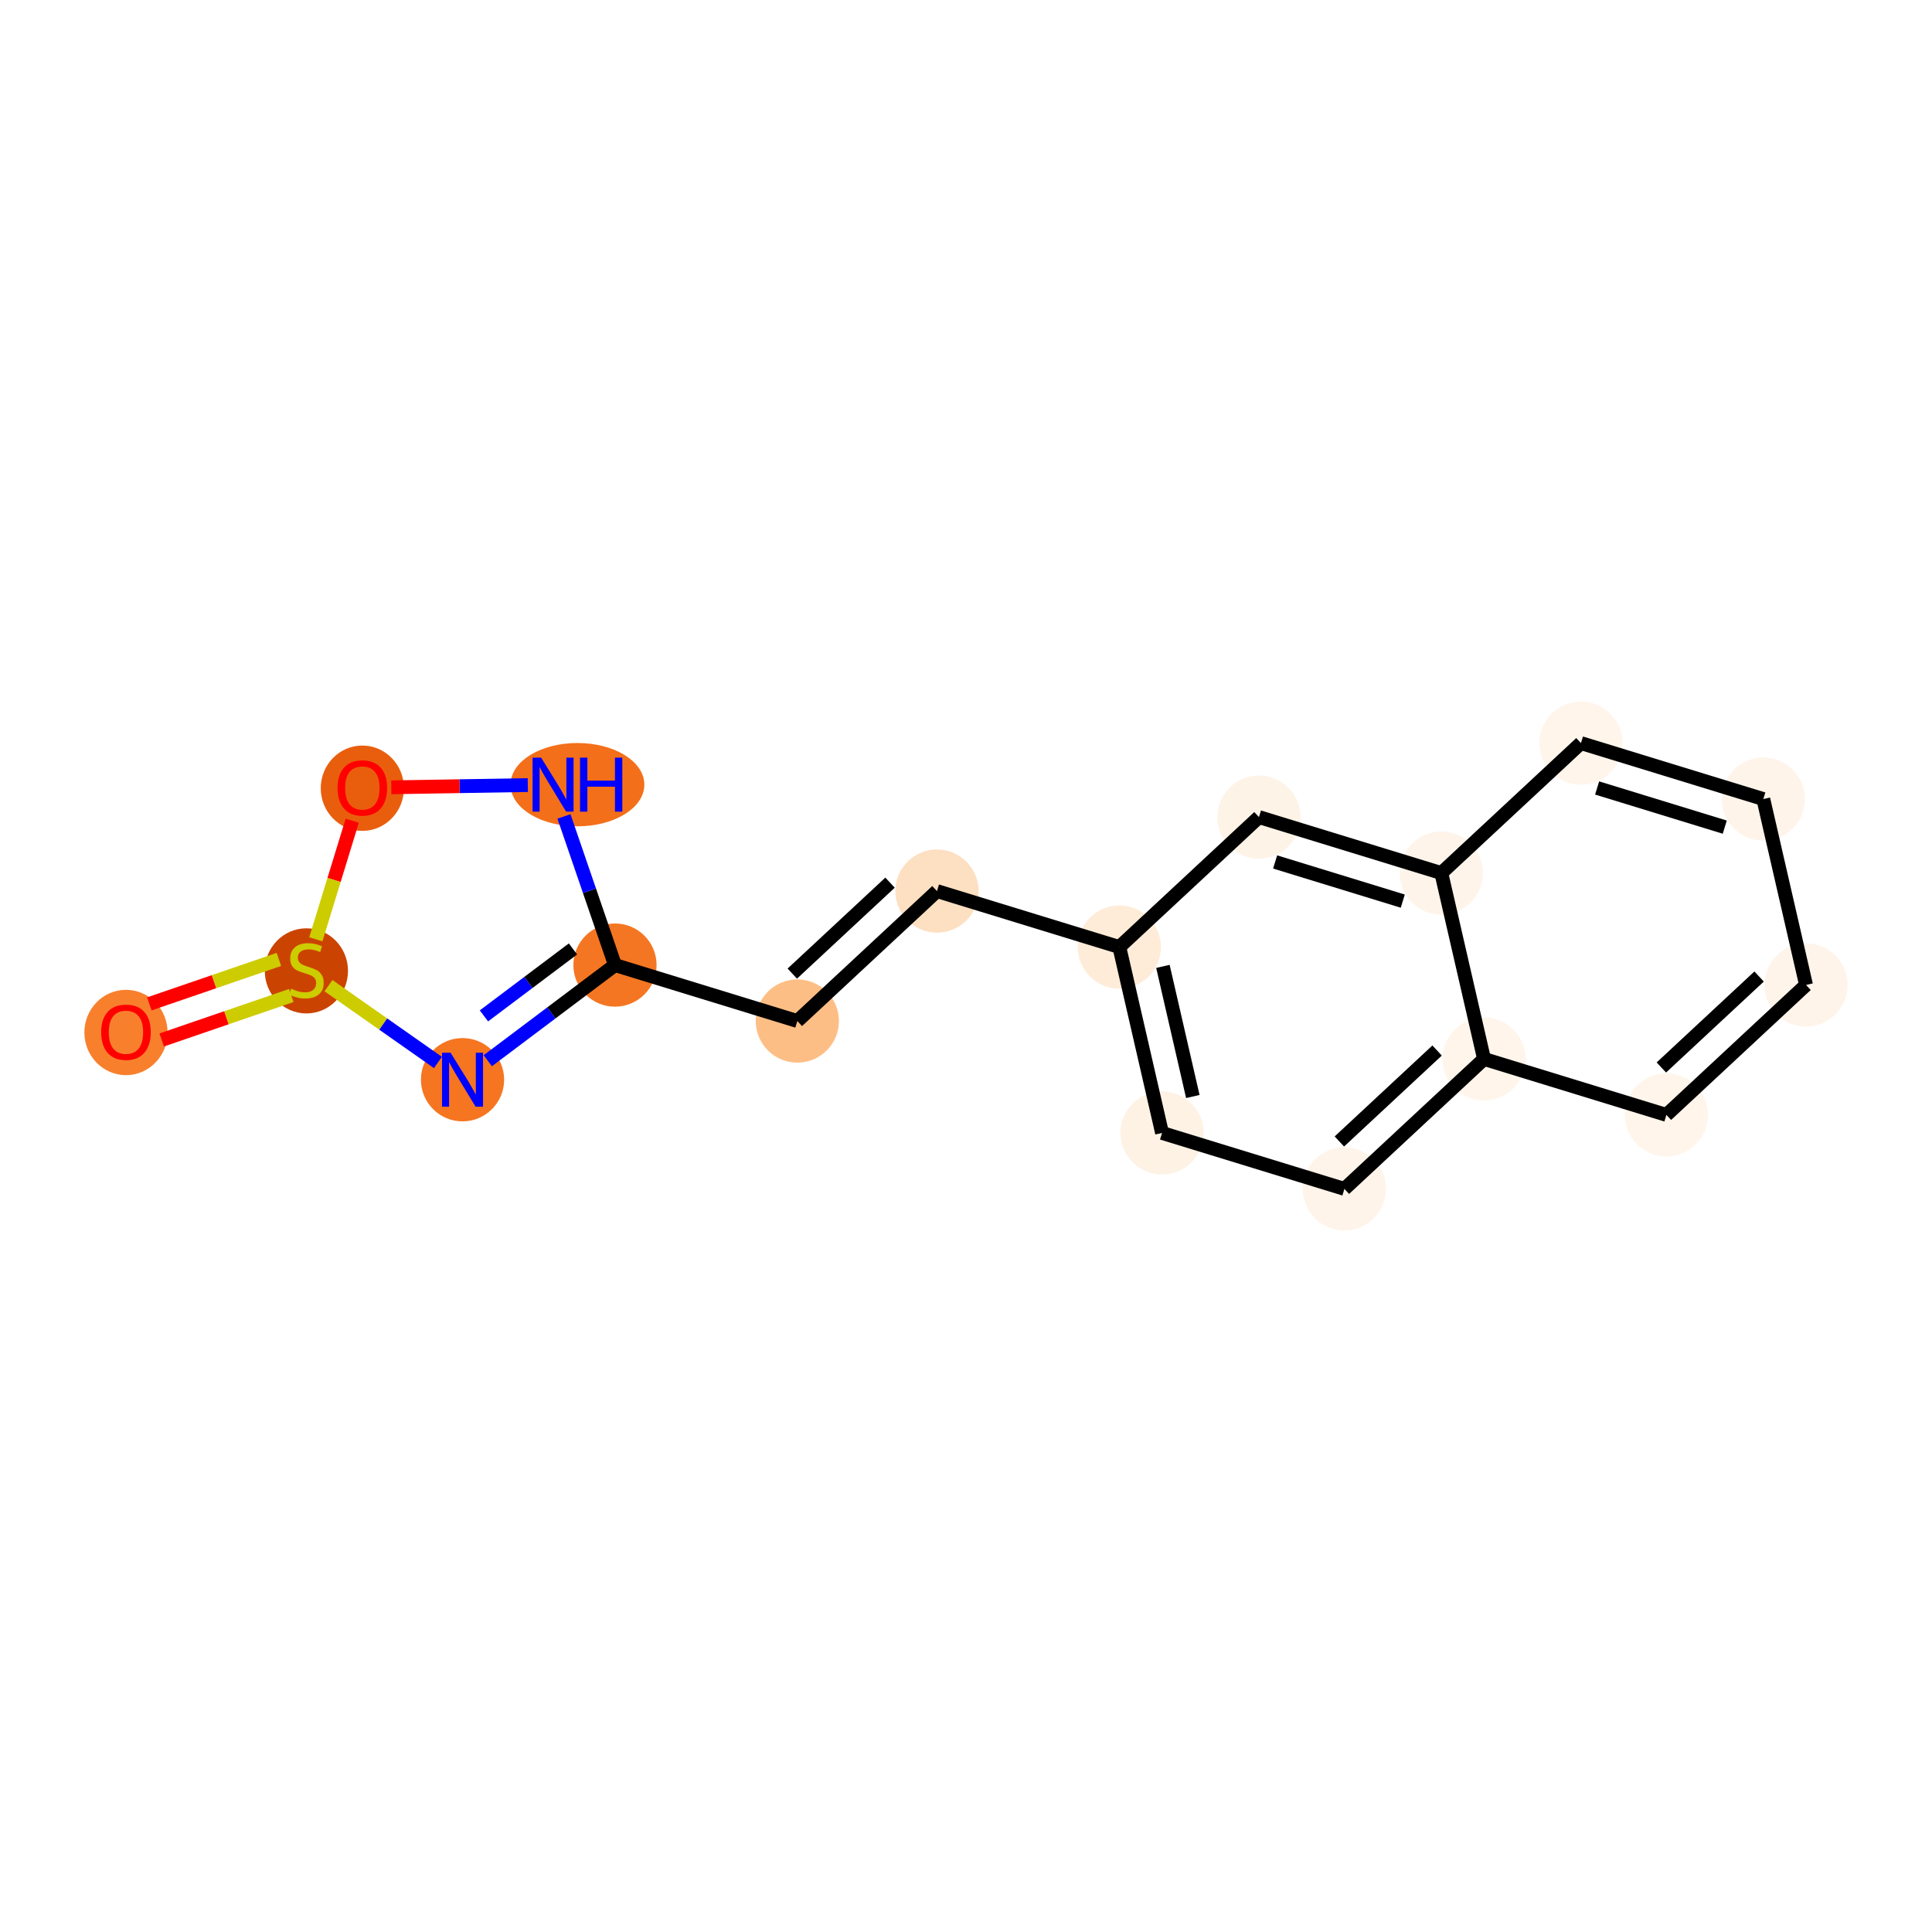 <?xml version='1.0' encoding='iso-8859-1'?>
<svg version='1.1' baseProfile='full'
              xmlns='http://www.w3.org/2000/svg'
                      xmlns:rdkit='http://www.rdkit.org/xml'
                      xmlns:xlink='http://www.w3.org/1999/xlink'
                  xml:space='preserve'
width='280px' height='280px' viewBox='0 0 280 280'>
<!-- END OF HEADER -->
<rect style='opacity:1.0;fill:#FFFFFF;stroke:none' width='280' height='280' x='0' y='0'> </rect>
<ellipse cx='18.256' cy='149.636' rx='5.529' ry='5.684'  style='fill:#F8802D;fill-rule:evenodd;stroke:#F8802D;stroke-width:1.0px;stroke-linecap:butt;stroke-linejoin:miter;stroke-opacity:1' />
<ellipse cx='44.404' cy='140.706' rx='5.529' ry='5.669'  style='fill:#CB4301;fill-rule:evenodd;stroke:#CB4301;stroke-width:1.0px;stroke-linecap:butt;stroke-linejoin:miter;stroke-opacity:1' />
<ellipse cx='67.033' cy='156.481' rx='5.529' ry='5.536'  style='fill:#F57521;fill-rule:evenodd;stroke:#F57521;stroke-width:1.0px;stroke-linecap:butt;stroke-linejoin:miter;stroke-opacity:1' />
<ellipse cx='89.128' cy='139.866' rx='5.529' ry='5.529'  style='fill:#F57622;fill-rule:evenodd;stroke:#F57622;stroke-width:1.0px;stroke-linecap:butt;stroke-linejoin:miter;stroke-opacity:1' />
<ellipse cx='115.556' cy='147.976' rx='5.529' ry='5.529'  style='fill:#FDBE85;fill-rule:evenodd;stroke:#FDBE85;stroke-width:1.0px;stroke-linecap:butt;stroke-linejoin:miter;stroke-opacity:1' />
<ellipse cx='135.793' cy='129.143' rx='5.529' ry='5.529'  style='fill:#FDDFC1;fill-rule:evenodd;stroke:#FDDFC1;stroke-width:1.0px;stroke-linecap:butt;stroke-linejoin:miter;stroke-opacity:1' />
<ellipse cx='162.222' cy='137.252' rx='5.529' ry='5.529'  style='fill:#FEECD9;fill-rule:evenodd;stroke:#FEECD9;stroke-width:1.0px;stroke-linecap:butt;stroke-linejoin:miter;stroke-opacity:1' />
<ellipse cx='168.413' cy='164.195' rx='5.529' ry='5.529'  style='fill:#FEF2E5;fill-rule:evenodd;stroke:#FEF2E5;stroke-width:1.0px;stroke-linecap:butt;stroke-linejoin:miter;stroke-opacity:1' />
<ellipse cx='194.841' cy='172.304' rx='5.529' ry='5.529'  style='fill:#FEF4E9;fill-rule:evenodd;stroke:#FEF4E9;stroke-width:1.0px;stroke-linecap:butt;stroke-linejoin:miter;stroke-opacity:1' />
<ellipse cx='215.078' cy='153.471' rx='5.529' ry='5.529'  style='fill:#FFF5EB;fill-rule:evenodd;stroke:#FFF5EB;stroke-width:1.0px;stroke-linecap:butt;stroke-linejoin:miter;stroke-opacity:1' />
<ellipse cx='241.507' cy='161.581' rx='5.529' ry='5.529'  style='fill:#FFF5EB;fill-rule:evenodd;stroke:#FFF5EB;stroke-width:1.0px;stroke-linecap:butt;stroke-linejoin:miter;stroke-opacity:1' />
<ellipse cx='261.744' cy='142.748' rx='5.529' ry='5.529'  style='fill:#FEF4EA;fill-rule:evenodd;stroke:#FEF4EA;stroke-width:1.0px;stroke-linecap:butt;stroke-linejoin:miter;stroke-opacity:1' />
<ellipse cx='255.553' cy='115.805' rx='5.529' ry='5.529'  style='fill:#FEF4EA;fill-rule:evenodd;stroke:#FEF4EA;stroke-width:1.0px;stroke-linecap:butt;stroke-linejoin:miter;stroke-opacity:1' />
<ellipse cx='229.124' cy='107.696' rx='5.529' ry='5.529'  style='fill:#FFF5EB;fill-rule:evenodd;stroke:#FFF5EB;stroke-width:1.0px;stroke-linecap:butt;stroke-linejoin:miter;stroke-opacity:1' />
<ellipse cx='208.887' cy='126.529' rx='5.529' ry='5.529'  style='fill:#FEF4EA;fill-rule:evenodd;stroke:#FEF4EA;stroke-width:1.0px;stroke-linecap:butt;stroke-linejoin:miter;stroke-opacity:1' />
<ellipse cx='182.459' cy='118.419' rx='5.529' ry='5.529'  style='fill:#FEF3E7;fill-rule:evenodd;stroke:#FEF3E7;stroke-width:1.0px;stroke-linecap:butt;stroke-linejoin:miter;stroke-opacity:1' />
<ellipse cx='83.687' cy='113.719' rx='9.195' ry='5.536'  style='fill:#F36F19;fill-rule:evenodd;stroke:#F36F19;stroke-width:1.0px;stroke-linecap:butt;stroke-linejoin:miter;stroke-opacity:1' />
<ellipse cx='52.513' cy='114.234' rx='5.529' ry='5.684'  style='fill:#E95E0D;fill-rule:evenodd;stroke:#E95E0D;stroke-width:1.0px;stroke-linecap:butt;stroke-linejoin:miter;stroke-opacity:1' />
<path class='bond-0 atom-0 atom-1' d='M 23.438,150.719 L 32.826,147.497' style='fill:none;fill-rule:evenodd;stroke:#FF0000;stroke-width:2.0px;stroke-linecap:butt;stroke-linejoin:miter;stroke-opacity:1' />
<path class='bond-0 atom-0 atom-1' d='M 32.826,147.497 L 42.213,144.276' style='fill:none;fill-rule:evenodd;stroke:#CCCC00;stroke-width:2.0px;stroke-linecap:butt;stroke-linejoin:miter;stroke-opacity:1' />
<path class='bond-0 atom-0 atom-1' d='M 21.644,145.49 L 31.031,142.268' style='fill:none;fill-rule:evenodd;stroke:#FF0000;stroke-width:2.0px;stroke-linecap:butt;stroke-linejoin:miter;stroke-opacity:1' />
<path class='bond-0 atom-0 atom-1' d='M 31.031,142.268 L 40.419,139.046' style='fill:none;fill-rule:evenodd;stroke:#CCCC00;stroke-width:2.0px;stroke-linecap:butt;stroke-linejoin:miter;stroke-opacity:1' />
<path class='bond-1 atom-1 atom-2' d='M 47.605,142.848 L 55.538,148.414' style='fill:none;fill-rule:evenodd;stroke:#CCCC00;stroke-width:2.0px;stroke-linecap:butt;stroke-linejoin:miter;stroke-opacity:1' />
<path class='bond-1 atom-1 atom-2' d='M 55.538,148.414 L 63.47,153.981' style='fill:none;fill-rule:evenodd;stroke:#0000FF;stroke-width:2.0px;stroke-linecap:butt;stroke-linejoin:miter;stroke-opacity:1' />
<path class='bond-17 atom-17 atom-1' d='M 51.049,118.944 L 48.412,127.538' style='fill:none;fill-rule:evenodd;stroke:#FF0000;stroke-width:2.0px;stroke-linecap:butt;stroke-linejoin:miter;stroke-opacity:1' />
<path class='bond-17 atom-17 atom-1' d='M 48.412,127.538 L 45.775,136.132' style='fill:none;fill-rule:evenodd;stroke:#CCCC00;stroke-width:2.0px;stroke-linecap:butt;stroke-linejoin:miter;stroke-opacity:1' />
<path class='bond-2 atom-2 atom-3' d='M 70.693,153.728 L 79.91,146.797' style='fill:none;fill-rule:evenodd;stroke:#0000FF;stroke-width:2.0px;stroke-linecap:butt;stroke-linejoin:miter;stroke-opacity:1' />
<path class='bond-2 atom-2 atom-3' d='M 79.91,146.797 L 89.128,139.866' style='fill:none;fill-rule:evenodd;stroke:#000000;stroke-width:2.0px;stroke-linecap:butt;stroke-linejoin:miter;stroke-opacity:1' />
<path class='bond-2 atom-2 atom-3' d='M 70.135,147.23 L 76.587,142.378' style='fill:none;fill-rule:evenodd;stroke:#0000FF;stroke-width:2.0px;stroke-linecap:butt;stroke-linejoin:miter;stroke-opacity:1' />
<path class='bond-2 atom-2 atom-3' d='M 76.587,142.378 L 83.04,137.527' style='fill:none;fill-rule:evenodd;stroke:#000000;stroke-width:2.0px;stroke-linecap:butt;stroke-linejoin:miter;stroke-opacity:1' />
<path class='bond-3 atom-3 atom-4' d='M 89.128,139.866 L 115.556,147.976' style='fill:none;fill-rule:evenodd;stroke:#000000;stroke-width:2.0px;stroke-linecap:butt;stroke-linejoin:miter;stroke-opacity:1' />
<path class='bond-15 atom-3 atom-16' d='M 89.128,139.866 L 85.431,129.095' style='fill:none;fill-rule:evenodd;stroke:#000000;stroke-width:2.0px;stroke-linecap:butt;stroke-linejoin:miter;stroke-opacity:1' />
<path class='bond-15 atom-3 atom-16' d='M 85.431,129.095 L 81.735,118.324' style='fill:none;fill-rule:evenodd;stroke:#0000FF;stroke-width:2.0px;stroke-linecap:butt;stroke-linejoin:miter;stroke-opacity:1' />
<path class='bond-4 atom-4 atom-5' d='M 115.556,147.976 L 135.793,129.143' style='fill:none;fill-rule:evenodd;stroke:#000000;stroke-width:2.0px;stroke-linecap:butt;stroke-linejoin:miter;stroke-opacity:1' />
<path class='bond-4 atom-4 atom-5' d='M 114.825,141.103 L 128.991,127.92' style='fill:none;fill-rule:evenodd;stroke:#000000;stroke-width:2.0px;stroke-linecap:butt;stroke-linejoin:miter;stroke-opacity:1' />
<path class='bond-5 atom-5 atom-6' d='M 135.793,129.143 L 162.222,137.252' style='fill:none;fill-rule:evenodd;stroke:#000000;stroke-width:2.0px;stroke-linecap:butt;stroke-linejoin:miter;stroke-opacity:1' />
<path class='bond-6 atom-6 atom-7' d='M 162.222,137.252 L 168.413,164.195' style='fill:none;fill-rule:evenodd;stroke:#000000;stroke-width:2.0px;stroke-linecap:butt;stroke-linejoin:miter;stroke-opacity:1' />
<path class='bond-6 atom-6 atom-7' d='M 168.539,140.055 L 172.873,158.915' style='fill:none;fill-rule:evenodd;stroke:#000000;stroke-width:2.0px;stroke-linecap:butt;stroke-linejoin:miter;stroke-opacity:1' />
<path class='bond-18 atom-15 atom-6' d='M 182.459,118.419 L 162.222,137.252' style='fill:none;fill-rule:evenodd;stroke:#000000;stroke-width:2.0px;stroke-linecap:butt;stroke-linejoin:miter;stroke-opacity:1' />
<path class='bond-7 atom-7 atom-8' d='M 168.413,164.195 L 194.841,172.304' style='fill:none;fill-rule:evenodd;stroke:#000000;stroke-width:2.0px;stroke-linecap:butt;stroke-linejoin:miter;stroke-opacity:1' />
<path class='bond-8 atom-8 atom-9' d='M 194.841,172.304 L 215.078,153.471' style='fill:none;fill-rule:evenodd;stroke:#000000;stroke-width:2.0px;stroke-linecap:butt;stroke-linejoin:miter;stroke-opacity:1' />
<path class='bond-8 atom-8 atom-9' d='M 194.11,165.432 L 208.276,152.249' style='fill:none;fill-rule:evenodd;stroke:#000000;stroke-width:2.0px;stroke-linecap:butt;stroke-linejoin:miter;stroke-opacity:1' />
<path class='bond-9 atom-9 atom-10' d='M 215.078,153.471 L 241.507,161.581' style='fill:none;fill-rule:evenodd;stroke:#000000;stroke-width:2.0px;stroke-linecap:butt;stroke-linejoin:miter;stroke-opacity:1' />
<path class='bond-19 atom-14 atom-9' d='M 208.887,126.529 L 215.078,153.471' style='fill:none;fill-rule:evenodd;stroke:#000000;stroke-width:2.0px;stroke-linecap:butt;stroke-linejoin:miter;stroke-opacity:1' />
<path class='bond-10 atom-10 atom-11' d='M 241.507,161.581 L 261.744,142.748' style='fill:none;fill-rule:evenodd;stroke:#000000;stroke-width:2.0px;stroke-linecap:butt;stroke-linejoin:miter;stroke-opacity:1' />
<path class='bond-10 atom-10 atom-11' d='M 240.776,154.708 L 254.942,141.525' style='fill:none;fill-rule:evenodd;stroke:#000000;stroke-width:2.0px;stroke-linecap:butt;stroke-linejoin:miter;stroke-opacity:1' />
<path class='bond-11 atom-11 atom-12' d='M 261.744,142.748 L 255.553,115.805' style='fill:none;fill-rule:evenodd;stroke:#000000;stroke-width:2.0px;stroke-linecap:butt;stroke-linejoin:miter;stroke-opacity:1' />
<path class='bond-12 atom-12 atom-13' d='M 255.553,115.805 L 229.124,107.696' style='fill:none;fill-rule:evenodd;stroke:#000000;stroke-width:2.0px;stroke-linecap:butt;stroke-linejoin:miter;stroke-opacity:1' />
<path class='bond-12 atom-12 atom-13' d='M 249.966,119.875 L 231.467,114.198' style='fill:none;fill-rule:evenodd;stroke:#000000;stroke-width:2.0px;stroke-linecap:butt;stroke-linejoin:miter;stroke-opacity:1' />
<path class='bond-13 atom-13 atom-14' d='M 229.124,107.696 L 208.887,126.529' style='fill:none;fill-rule:evenodd;stroke:#000000;stroke-width:2.0px;stroke-linecap:butt;stroke-linejoin:miter;stroke-opacity:1' />
<path class='bond-14 atom-14 atom-15' d='M 208.887,126.529 L 182.459,118.419' style='fill:none;fill-rule:evenodd;stroke:#000000;stroke-width:2.0px;stroke-linecap:butt;stroke-linejoin:miter;stroke-opacity:1' />
<path class='bond-14 atom-14 atom-15' d='M 203.301,130.598 L 184.801,124.921' style='fill:none;fill-rule:evenodd;stroke:#000000;stroke-width:2.0px;stroke-linecap:butt;stroke-linejoin:miter;stroke-opacity:1' />
<path class='bond-16 atom-16 atom-17' d='M 76.494,113.779 L 66.6,113.941' style='fill:none;fill-rule:evenodd;stroke:#0000FF;stroke-width:2.0px;stroke-linecap:butt;stroke-linejoin:miter;stroke-opacity:1' />
<path class='bond-16 atom-16 atom-17' d='M 66.6,113.941 L 56.707,114.104' style='fill:none;fill-rule:evenodd;stroke:#FF0000;stroke-width:2.0px;stroke-linecap:butt;stroke-linejoin:miter;stroke-opacity:1' />
<path  class='atom-0' d='M 14.662 149.597
Q 14.662 147.717, 15.591 146.667
Q 16.52 145.616, 18.256 145.616
Q 19.992 145.616, 20.921 146.667
Q 21.85 147.717, 21.85 149.597
Q 21.85 151.499, 20.91 152.583
Q 19.97 153.655, 18.256 153.655
Q 16.531 153.655, 15.591 152.583
Q 14.662 151.51, 14.662 149.597
M 18.256 152.771
Q 19.45 152.771, 20.092 151.974
Q 20.744 151.167, 20.744 149.597
Q 20.744 148.06, 20.092 147.286
Q 19.45 146.501, 18.256 146.501
Q 17.062 146.501, 16.41 147.275
Q 15.768 148.049, 15.768 149.597
Q 15.768 151.178, 16.41 151.974
Q 17.062 152.771, 18.256 152.771
' fill='#FF0000'/>
<path  class='atom-1' d='M 42.192 143.288
Q 42.281 143.322, 42.646 143.476
Q 43.011 143.631, 43.409 143.731
Q 43.818 143.819, 44.216 143.819
Q 44.957 143.819, 45.388 143.465
Q 45.819 143.1, 45.819 142.47
Q 45.819 142.039, 45.598 141.773
Q 45.388 141.508, 45.056 141.364
Q 44.724 141.221, 44.172 141.055
Q 43.475 140.845, 43.055 140.646
Q 42.646 140.447, 42.347 140.026
Q 42.059 139.606, 42.059 138.898
Q 42.059 137.914, 42.723 137.306
Q 43.398 136.698, 44.724 136.698
Q 45.631 136.698, 46.66 137.129
L 46.405 137.981
Q 45.465 137.594, 44.758 137.594
Q 43.995 137.594, 43.575 137.914
Q 43.154 138.224, 43.165 138.766
Q 43.165 139.186, 43.375 139.44
Q 43.597 139.695, 43.906 139.838
Q 44.227 139.982, 44.758 140.148
Q 45.465 140.369, 45.886 140.59
Q 46.306 140.811, 46.604 141.265
Q 46.914 141.707, 46.914 142.47
Q 46.914 143.554, 46.184 144.14
Q 45.465 144.715, 44.26 144.715
Q 43.563 144.715, 43.033 144.56
Q 42.513 144.416, 41.894 144.162
L 42.192 143.288
' fill='#CCCC00'/>
<path  class='atom-2' d='M 65.302 152.566
L 67.868 156.713
Q 68.122 157.122, 68.531 157.863
Q 68.94 158.604, 68.962 158.648
L 68.962 152.566
L 70.002 152.566
L 70.002 160.395
L 68.929 160.395
L 66.176 155.861
Q 65.855 155.331, 65.512 154.723
Q 65.18 154.114, 65.081 153.926
L 65.081 160.395
L 64.064 160.395
L 64.064 152.566
L 65.302 152.566
' fill='#0000FF'/>
<path  class='atom-16' d='M 78.424 109.804
L 80.989 113.951
Q 81.243 114.36, 81.652 115.101
Q 82.062 115.842, 82.084 115.886
L 82.084 109.804
L 83.123 109.804
L 83.123 117.633
L 82.05 117.633
L 79.297 113.099
Q 78.976 112.569, 78.634 111.961
Q 78.302 111.352, 78.202 111.164
L 78.202 117.633
L 77.185 117.633
L 77.185 109.804
L 78.424 109.804
' fill='#0000FF'/>
<path  class='atom-16' d='M 84.063 109.804
L 85.125 109.804
L 85.125 113.133
L 89.127 113.133
L 89.127 109.804
L 90.189 109.804
L 90.189 117.633
L 89.127 117.633
L 89.127 114.017
L 85.125 114.017
L 85.125 117.633
L 84.063 117.633
L 84.063 109.804
' fill='#0000FF'/>
<path  class='atom-17' d='M 48.919 114.195
Q 48.919 112.315, 49.848 111.265
Q 50.777 110.214, 52.513 110.214
Q 54.249 110.214, 55.178 111.265
Q 56.107 112.315, 56.107 114.195
Q 56.107 116.097, 55.167 117.181
Q 54.227 118.253, 52.513 118.253
Q 50.788 118.253, 49.848 117.181
Q 48.919 116.108, 48.919 114.195
M 52.513 117.369
Q 53.708 117.369, 54.349 116.573
Q 55.001 115.765, 55.001 114.195
Q 55.001 112.658, 54.349 111.884
Q 53.708 111.099, 52.513 111.099
Q 51.319 111.099, 50.667 111.873
Q 50.025 112.647, 50.025 114.195
Q 50.025 115.776, 50.667 116.573
Q 51.319 117.369, 52.513 117.369
' fill='#FF0000'/>
</svg>
